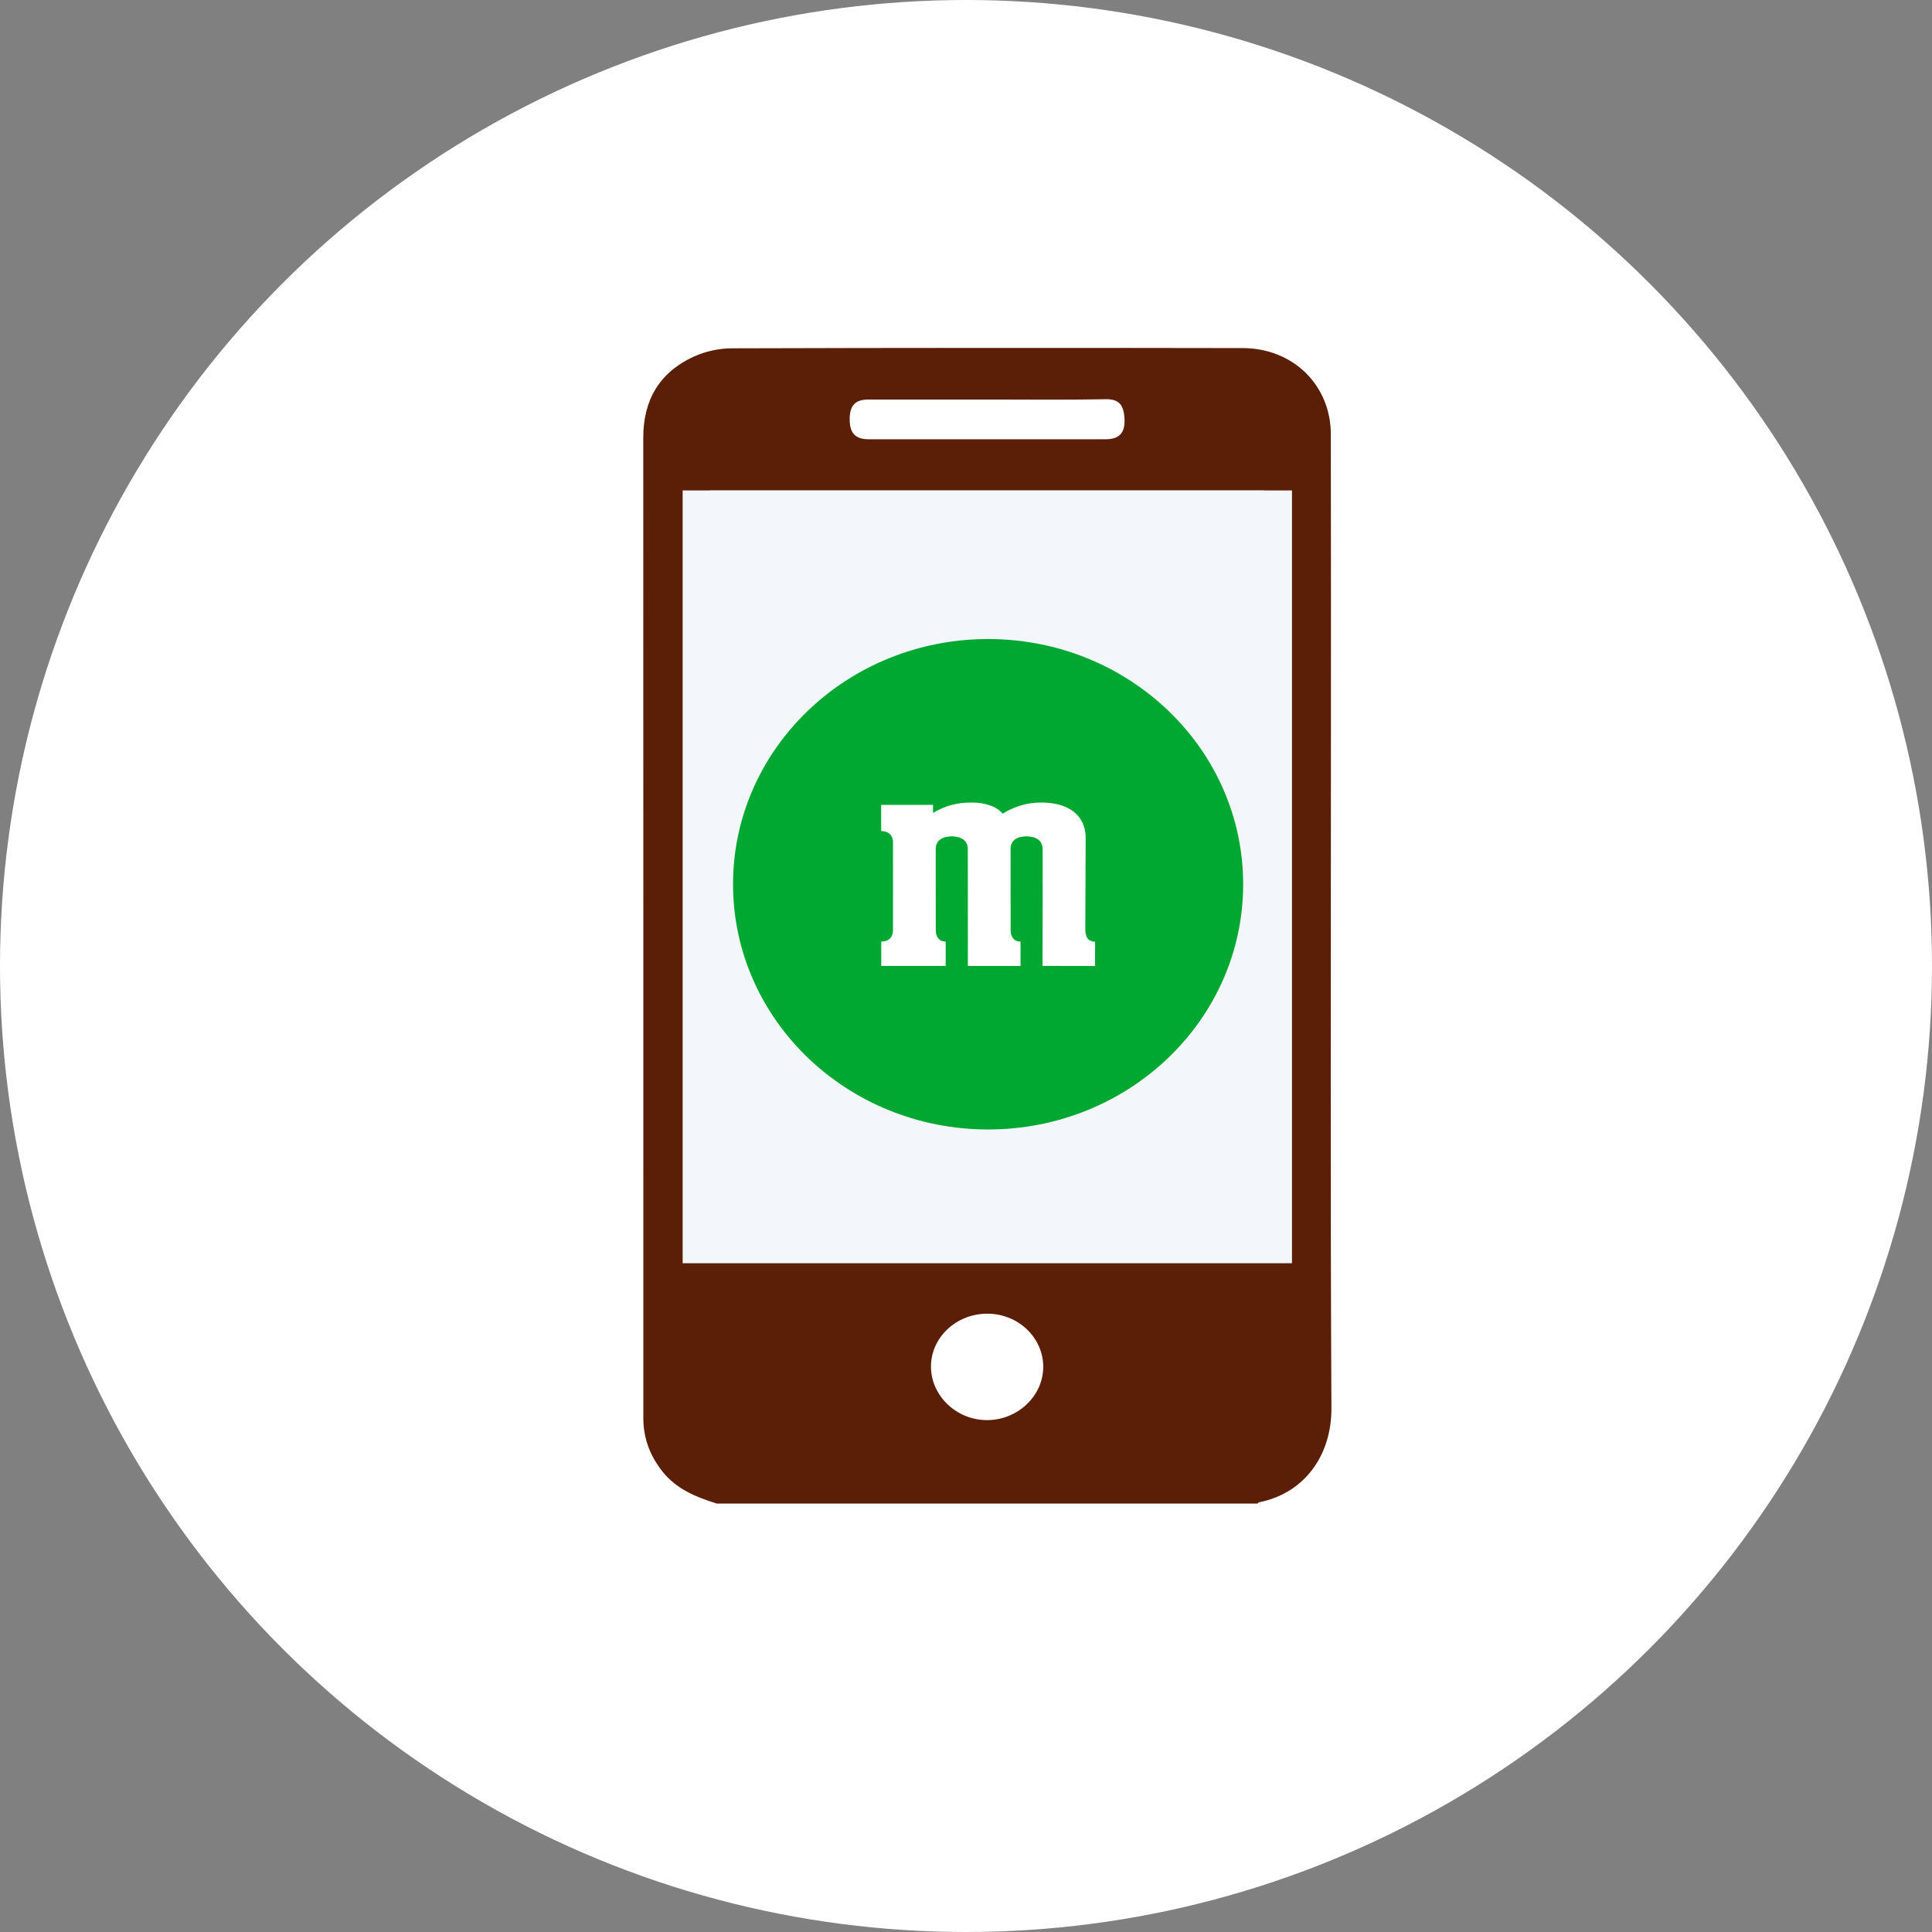 <svg fill="white" role="img" viewBox="0 0 132 132" xmlns="http://www.w3.org/2000/svg" class="css-19o308k"><rect x="0" y="0" width="132" height="132" fill="#808080" stroke="none"/><title>text us</title><circle cx="66" cy="66" r="66"></circle><path d="M48.973 102.727C47.551 102.287 46.213 101.736 45.264 100.544C44.508 99.592 44.069 98.545 43.971 97.363C43.95 97.107 43.954 96.848 43.954 96.592C43.954 74.362 43.957 52.131 43.95 29.897C43.95 27.38 45.012 25.456 47.418 24.358C48.194 24.005 49.123 23.801 49.984 23.798C61.622 23.762 73.261 23.762 84.899 23.782C88.353 23.788 90.919 26.315 90.926 29.664C90.943 37.014 90.933 44.367 90.933 51.716C90.933 66.545 90.889 81.378 90.967 96.207C90.984 99.439 89.116 102.024 86.039 102.637C85.992 102.646 85.954 102.695 85.91 102.727C73.601 102.727 61.285 102.727 48.973 102.727ZM48.544 33.515C48.544 50.521 48.544 67.465 48.544 84.429C61.177 84.429 73.748 84.429 86.363 84.429C86.363 67.439 86.363 50.495 86.363 33.515C73.744 33.515 61.173 33.515 48.544 33.515ZM67.448 27.296C64.75 27.296 62.055 27.293 59.356 27.296C58.43 27.296 58.056 27.691 58.053 28.644C58.053 29.593 58.434 30.011 59.352 30.011C64.746 30.014 70.144 30.014 75.537 30.011C76.456 30.011 76.871 29.593 76.831 28.647C76.787 27.685 76.477 27.257 75.541 27.277C72.842 27.328 70.144 27.296 67.448 27.296ZM67.472 89.754C65.335 89.748 63.593 91.384 63.606 93.392C63.62 95.368 65.342 97.016 67.414 97.026C69.528 97.039 71.287 95.371 71.277 93.369C71.267 91.38 69.565 89.764 67.472 89.754Z" fill="#5A1F06"></path><rect fill="#F3F6FA" height="52.8" width="41.631" x="46.641" y="33.508"></rect><ellipse cx="67.51" cy="60.415" fill="#00A832" rx="17.427" ry="16.754"></ellipse><g clip-path="url(#serviceIconTextClipPath)"><path d="M74.151 63.482L74.175 57.165C74.166 56.981 74.161 56.92 74.141 56.819V56.818C73.962 55.662 72.99 54.831 71.124 54.831C70.174 54.831 69.29 55.105 68.502 55.594C68.105 55.105 67.33 54.831 66.381 54.831C65.4 54.831 64.57 55.047 63.747 55.541V54.993H60.204L60.206 56.782C60.734 56.782 61.012 57.102 61.013 57.538L61.012 63.535C61.012 64.025 60.739 64.333 60.21 64.332L60.211 65.994L64.612 65.993L64.612 64.332C64.166 64.332 63.934 64.025 63.934 63.534L63.931 58.002C63.931 57.411 64.398 57.142 65.027 57.142C65.633 57.142 66.124 57.401 66.124 58.002L66.129 65.995H69.727L69.726 64.332C69.28 64.332 69.048 64.024 69.049 63.534L69.044 58.001C69.044 57.385 69.533 57.141 70.139 57.142C70.744 57.142 71.235 57.398 71.236 58.001C71.236 58.186 71.238 59.889 71.239 61.676C71.233 63.774 71.227 65.993 71.227 65.993H71.241V65.994H72.065L74.815 65.999L74.821 64.341C74.31 64.335 74.143 63.966 74.151 63.482Z" fill="white"></path></g><defs><clipPath id="serviceIconTextClipPath"><rect fill="white" height="11.169" transform="translate(60.204 54.831)" width="14.616"></rect></clipPath></defs></svg>